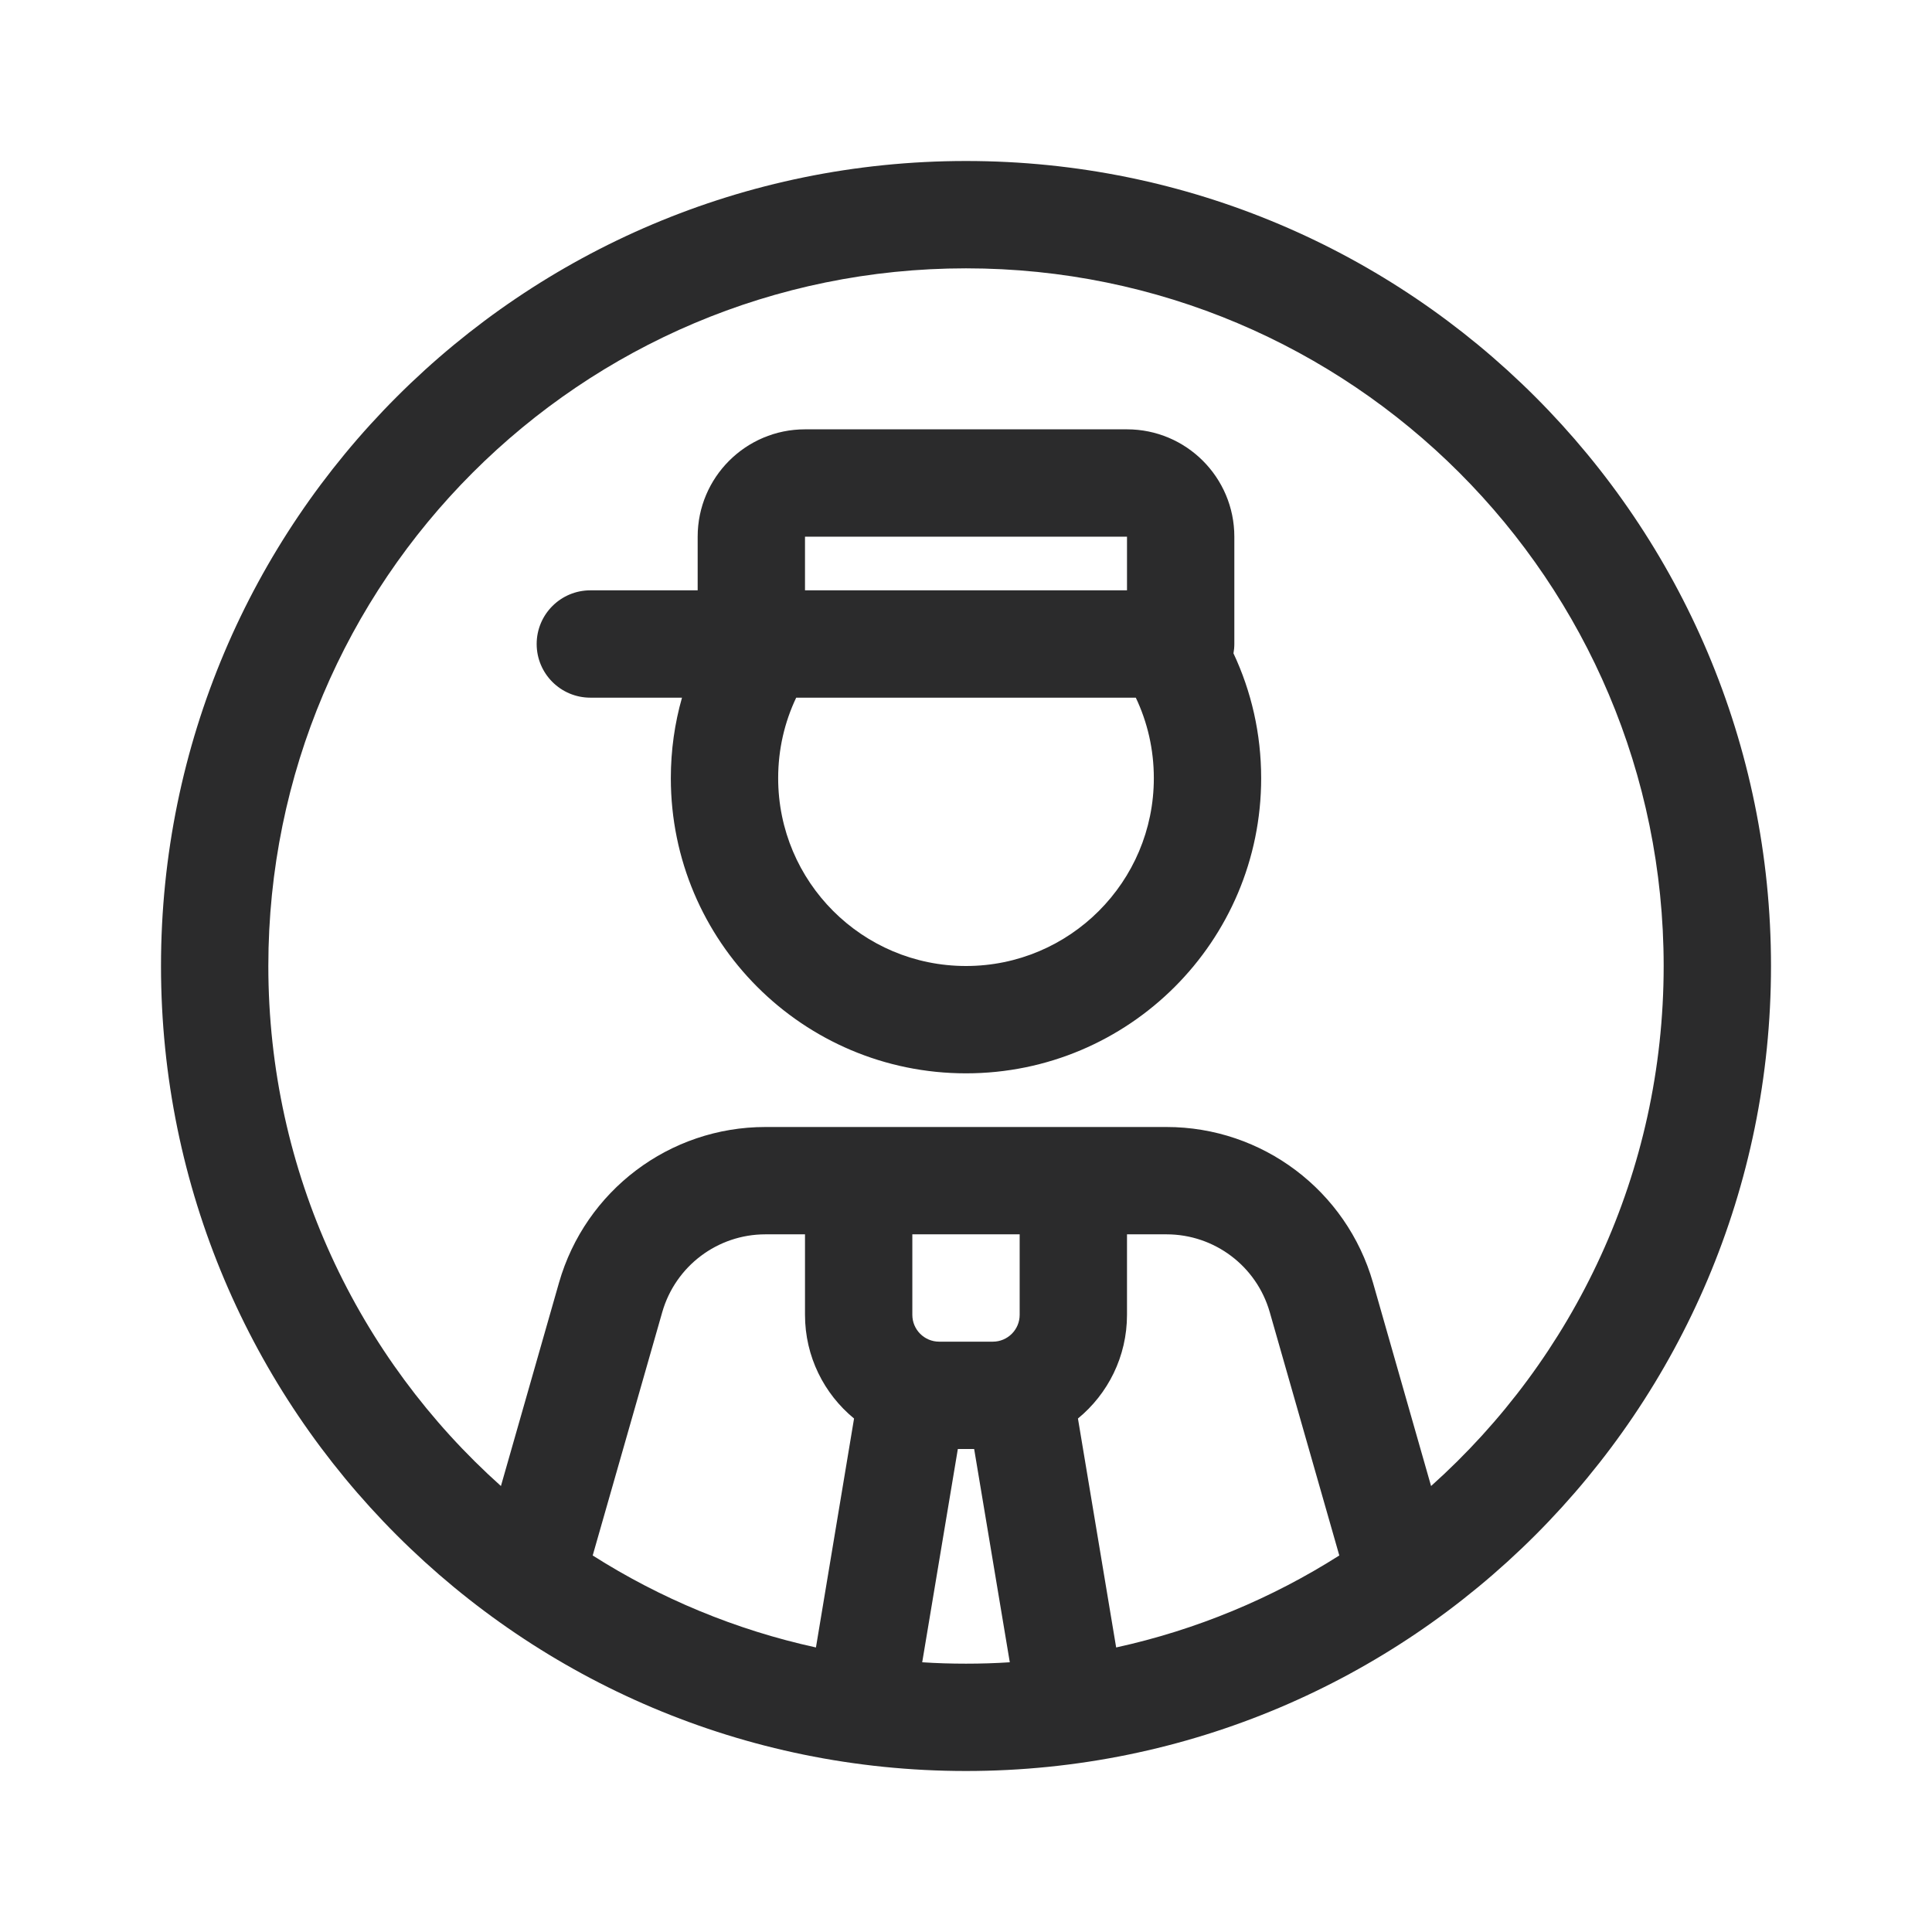 <svg width="18" height="18" viewBox="0 0 18 18" fill="none" xmlns="http://www.w3.org/2000/svg">
<path fill-rule="evenodd" clip-rule="evenodd" d="M2.5 9C2.5 5.41 5.41 2.5 9 2.5C12.59 2.5 15.5 5.41 15.5 9C15.5 10.925 14.663 12.655 13.333 13.845L12.792 11.951C12.546 11.092 11.761 10.5 10.868 10.5H7.131C6.238 10.5 5.454 11.092 5.208 11.951L4.667 13.845C3.337 12.655 2.5 10.925 2.5 9ZM11.83 12.225L12.478 14.492C11.85 14.891 11.148 15.185 10.399 15.349L10.043 13.216C10.322 12.987 10.5 12.639 10.5 12.25V11.5H10.868C11.315 11.5 11.707 11.796 11.83 12.225ZM9.076 13.5L9.408 15.487C9.273 15.496 9.137 15.5 9 15.5C8.863 15.5 8.727 15.496 8.592 15.487L8.924 13.5H9.076ZM5.522 14.492C6.15 14.891 6.852 15.185 7.602 15.349L7.957 13.216C7.678 12.987 7.5 12.639 7.5 12.25V11.5H7.131C6.685 11.5 6.293 11.796 6.17 12.225L5.522 14.492ZM8.5 11.5V12.25C8.5 12.388 8.612 12.5 8.75 12.5H9.25C9.388 12.5 9.5 12.388 9.5 12.25V11.5H8.5ZM9 1.5C4.858 1.5 1.5 4.858 1.5 9C1.5 13.142 4.858 16.5 9 16.5C13.142 16.5 16.5 13.142 16.5 9C16.5 4.858 13.142 1.5 9 1.5ZM6.354 6.5H5.5C5.224 6.5 5 6.276 5 6C5 5.724 5.224 5.5 5.5 5.5H6.5V5C6.5 4.448 6.948 4 7.5 4H10.5C11.052 4 11.5 4.448 11.5 5V6C11.5 6.03 11.497 6.059 11.492 6.087C11.658 6.44 11.75 6.835 11.75 7.25C11.75 8.769 10.519 10 9 10C7.481 10 6.25 8.769 6.25 7.25C6.25 6.99 6.286 6.739 6.354 6.5ZM7.418 6.5C7.31 6.727 7.25 6.981 7.25 7.25C7.25 8.217 8.034 9 9 9C9.966 9 10.75 8.217 10.75 7.25C10.75 6.981 10.69 6.727 10.582 6.5H7.418ZM10.5 5V5.5H7.5V5H10.5Z" fill="#2B2B2C"/>
</svg>
